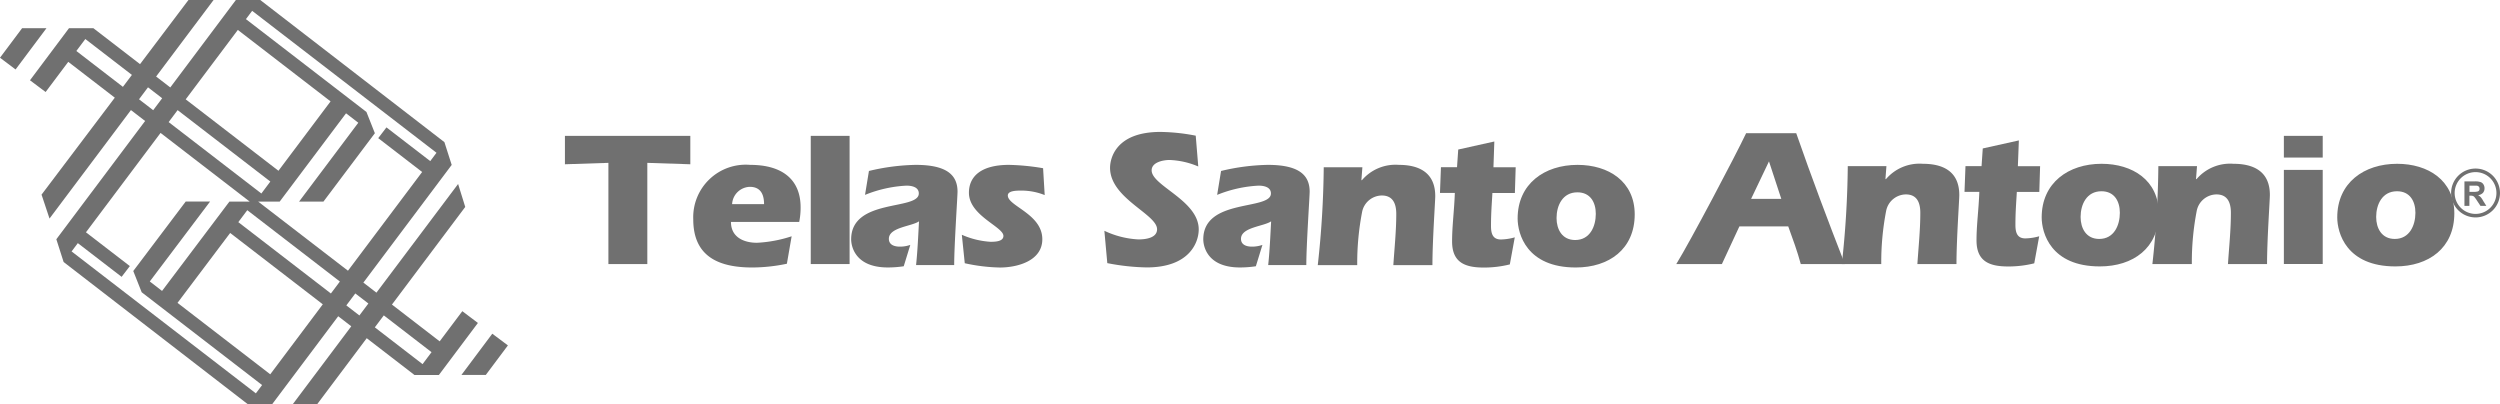 <svg xmlns="http://www.w3.org/2000/svg" width="255.805" height="41.383" viewBox="0 0 255.805 41.383">
  <g id="Group_149" data-name="Group 149" transform="translate(-23.195 -88.638)">
    <g id="Group_113" data-name="Group 113" transform="translate(23.195 88.638)">
      <path id="Path_249" data-name="Path 249" d="M67.259,9.46,65,12.479l1.593,1.2L69.753,9.46Z" transform="translate(-65 -6.572)" fill="#707070"/>
      <path id="Path_250" data-name="Path 250" d="M222.836,111.86l-3.156,4.216h2.494l2.259-3.019Z" transform="translate(-172.464 -77.715)" fill="#707070"/>
      <path id="Path_251" data-name="Path 251" d="M119.287,31.841l-2.317,3.086-4.884-3.764,7.5-9.988-.73-2.35L110.5,29.945l-1.337-1.029L118.2,16.874l-.745-2.329L98.612,0H96.118L89.406,8.947,87.956,7.83,93.835,0h-2.57L86.311,6.563,81.54,2.888h-2.5L75.05,8.214l1.6,1.2,2.317-3.086,4.762,3.666-7.5,9.927.049.128h0l.769,2.314,8.333-11.1,1.45,1.117-9.084,12.1.745,2.329L97.336,41.358H99.83l6.758-9,1.337,1.029-6.007,8,2.509-.015,5.079-6.767,4.884,3.764h2.5l3.993-5.324Zm-2.643-16.209-.638.852-4.481-3.449-.842,1.1,4.493,3.462L107.587,27.7,98.4,20.629h2.2l6.789-9.035,1.255.965-6.062,8.071h2.494l5.263-7-.861-2.173-12.332-9.5.638-.849ZM98.725,19.8l-9.487-7.308.919-1.224,9.487,7.308Zm-1.441,1.706,9.475,7.3-.919,1.224-9.475-7.3ZM96.317,3.062l9.49,7.311-5.333,7.1-9.49-7.308ZM79.794,5.217l.919-1.224L85.48,7.665l-.922,1.221Zm6.413,4.942.919-1.224,1.45,1.117-.919,1.224Zm-6.9,15.568.638-.849,4.481,3.449.842-1.1L80.777,23.77,88.411,13.6l9.121,7.027H95.456l-6.893,9.142L87.309,28.8l6.169-8.178H90.984l-5.366,7.109.861,2.173L98.8,39.4l-.638.849ZM99.635,38.3l-9.49-7.311,5.388-7.152,9.478,7.3Zm7.784-7.051.919-1.224,1.337,1.029-.919,1.224Zm7.8,6.01-4.884-3.764.919-1.224,4.884,3.764Z" transform="translate(-71.982)" fill="#707070"/>
    </g>
    <g id="Group_114" data-name="Group 114" transform="translate(81 102.136)">
      <g id="Group_114-2" data-name="Group 114">
        <path id="Path_252" data-name="Path 252" d="M24.985,178.76a5.376,5.376,0,0,0-5.825,5.579c0,3.954,2.824,4.921,6.051,4.921a17.449,17.449,0,0,0,3.529-.384l.487-2.81a13.371,13.371,0,0,1-3.55.665c-1.336,0-2.659-.562-2.659-2.131H30a7.444,7.444,0,0,0,.144-1.508C30.139,180.3,28.316,178.76,24.985,178.76Zm-1.85,4.016a1.871,1.871,0,0,1,1.809-1.768c.973,0,1.46.6,1.46,1.768Z" transform="translate(-6.029 -175.388)" fill="#707070"/>
        <path id="Path_253" data-name="Path 253" d="M51.093,178.76a21.984,21.984,0,0,0-4.79.624l-.4,2.447a12.966,12.966,0,0,1,4.242-.946c.548,0,1.261.144,1.261.8,0,1.768-6.922.459-6.922,4.7,0,.219.041,2.872,3.756,2.872a10.8,10.8,0,0,0,1.624-.123l.672-2.186a3.194,3.194,0,0,1-1.076.178c-.548,0-1.117-.178-1.117-.8,0-1.186,2.337-1.268,3.084-1.789-.082,1.487-.144,2.995-.3,4.475h3.9c0-2.008.343-7.025.343-7.532C55.356,179.822,54.3,178.76,51.093,178.76Z" transform="translate(-15.197 -175.388)" fill="#707070"/>
        <path id="Path_254" data-name="Path 254" d="M67.759,181.392a6.363,6.363,0,0,1,2.378.459l-.164-2.748a23.217,23.217,0,0,0-3.488-.343c-2.865,0-4.1,1.186-4.1,2.851,0,2.351,3.529,3.475,3.529,4.42,0,.583-.87.6-1.316.6a8.531,8.531,0,0,1-2.94-.72l.3,2.913a18.056,18.056,0,0,0,3.591.439c1.809,0,4.345-.685,4.345-2.892,0-2.591-3.529-3.392-3.529-4.475C66.361,181.392,67.273,181.392,67.759,181.392Z" transform="translate(-21.047 -175.388)" fill="#707070"/>
        <path id="Path_255" data-name="Path 255" d="M88.658,177.774c0-.843,1.2-1.062,1.83-1.062a8.2,8.2,0,0,1,2.94.665l-.26-3.152a19.879,19.879,0,0,0-3.612-.384c-4.605,0-5.154,2.748-5.154,3.673,0,3.132,4.811,4.736,4.811,6.284,0,.925-1.24,1.042-1.905,1.042a9.17,9.17,0,0,1-3.488-.884l.3,3.31a22.735,22.735,0,0,0,4.037.439c4.345,0,5.318-2.529,5.318-3.893C93.469,180.844,88.658,179.357,88.658,177.774Z" transform="translate(-28.624 -173.84)" fill="#707070"/>
        <path id="Path_256" data-name="Path 256" d="M105.823,178.76a21.984,21.984,0,0,0-4.79.624l-.4,2.447a12.966,12.966,0,0,1,4.242-.946c.548,0,1.261.144,1.261.8,0,1.768-6.922.459-6.922,4.7,0,.219.041,2.872,3.756,2.872a10.8,10.8,0,0,0,1.624-.123l.672-2.186a3.194,3.194,0,0,1-1.076.178c-.548,0-1.117-.178-1.117-.8,0-1.186,2.337-1.268,3.084-1.789-.082,1.487-.144,2.995-.3,4.475h3.9c0-2.008.343-7.025.343-7.532C110.086,179.822,109.031,178.76,105.823,178.76Z" transform="translate(-33.897 -175.388)" fill="#707070"/>
        <path id="Path_257" data-name="Path 257" d="M125.346,178.76a4.511,4.511,0,0,0-3.8,1.583l-.041-.041.1-1.3H117.65a97.551,97.551,0,0,1-.61,10.019h4.037a27.636,27.636,0,0,1,.507-5.483,2.084,2.084,0,0,1,2.008-1.645c1.179,0,1.48.9,1.48,1.885,0,1.748-.185,3.5-.3,5.243h4c0-2.508.288-6.524.288-7.066C129.061,179.5,127.334,178.76,125.346,178.76Z" transform="translate(-40.008 -175.388)" fill="#707070"/>
        <path id="Path_258" data-name="Path 258" d="M141.475,175.27l-3.694.822-.123,1.809h-1.645l-.1,2.632h1.521c-.062,1.789-.281,3.372-.281,4.962,0,2.145,1.3,2.673,3.248,2.673a10.9,10.9,0,0,0,2.659-.322l.507-2.769a5.515,5.515,0,0,1-1.419.219c-.85,0-1.014-.624-1.014-1.384,0-1.323.082-2.248.144-3.372h2.3l.082-2.632h-2.275Z" transform="translate(-46.377 -174.29)" fill="#707070"/>
        <path id="Path_259" data-name="Path 259" d="M154.237,178.76c-3.392,0-6.127,1.946-6.127,5.483,0,1.569.911,5.017,5.949,5.017,3.413,0,6.031-1.885,6.031-5.442C160.083,180.446,157.4,178.76,154.237,178.76Zm-.24,7.689c-1.343,0-1.905-1.1-1.905-2.248,0-1.3.63-2.632,2.131-2.632,1.323,0,1.885,1.021,1.885,2.207C156.108,185.044,155.518,186.449,154,186.449Z" transform="translate(-50.628 -175.388)" fill="#707070"/>
        <path id="Path_260" data-name="Path 260" d="M206.816,178.6a4.511,4.511,0,0,0-3.8,1.583l-.041-.041.1-1.3H199.12a97.56,97.56,0,0,1-.61,10.019h4.037a27.634,27.634,0,0,1,.507-5.483,2.084,2.084,0,0,1,2.008-1.645c1.179,0,1.48.9,1.48,1.885,0,1.748-.185,3.5-.3,5.243h4c0-2.508.288-6.524.288-7.066C210.531,179.34,208.81,178.6,206.816,178.6Z" transform="translate(-67.857 -175.338)" fill="#707070"/>
        <path id="Path_261" data-name="Path 261" d="M222.945,175.11l-3.694.822-.123,1.809h-1.645l-.1,2.632H218.9c-.062,1.789-.288,3.372-.288,4.962,0,2.145,1.3,2.673,3.248,2.673a10.9,10.9,0,0,0,2.659-.322l.507-2.769a5.516,5.516,0,0,1-1.419.219c-.85,0-1.014-.624-1.014-1.384,0-1.323.082-2.248.144-3.372h2.3l.082-2.632h-2.275Z" transform="translate(-74.176 -174.24)" fill="#707070"/>
        <path id="Path_262" data-name="Path 262" d="M235.707,178.6c-3.392,0-6.127,1.946-6.127,5.483,0,1.569.911,5.017,5.949,5.017,3.413,0,6.031-1.885,6.031-5.441C241.553,180.286,238.873,178.6,235.707,178.6Zm-.24,7.689c-1.343,0-1.905-1.1-1.905-2.248,0-1.3.631-2.632,2.131-2.632,1.323,0,1.885,1.021,1.885,2.207C237.578,184.884,236.988,186.289,235.467,186.289Z" transform="translate(-78.476 -175.338)" fill="#707070"/>
        <path id="Path_263" data-name="Path 263" d="M180.128,174.03c-1.117,2.351-5.7,11.041-7.148,13.391h4.667l1.789-3.852h5c.466,1.288.932,2.549,1.282,3.852h4.509c-1.727-4.434-3.413-8.9-4.975-13.391Zm.507,6.723,1.83-3.838,1.261,3.838Z" transform="translate(-59.264 -173.9)" fill="#707070"/>
        <path id="Path_264" data-name="Path 264" d="M256.236,178.6a4.511,4.511,0,0,0-3.8,1.583l-.041-.041.1-1.3H248.54a97.538,97.538,0,0,1-.61,10.019h4.037a27.636,27.636,0,0,1,.507-5.483,2.084,2.084,0,0,1,2.008-1.645c1.179,0,1.48.9,1.48,1.885,0,1.748-.185,3.5-.3,5.243h4c0-2.508.288-6.524.288-7.066C259.957,179.34,258.23,178.6,256.236,178.6Z" transform="translate(-85.498 -175.338)" fill="#707070"/>
        <path id="Path_265" data-name="Path 265" d="M281.657,178.6c-3.392,0-6.127,1.946-6.127,5.483,0,1.569.911,5.017,5.949,5.017,3.413,0,6.031-1.885,6.031-5.441C287.5,180.286,284.823,178.6,281.657,178.6Zm-.24,7.689c-1.343,0-1.905-1.1-1.905-2.248,0-1.3.631-2.632,2.131-2.632,1.323,0,1.885,1.021,1.885,2.207C283.528,184.884,282.938,186.289,281.417,186.289Z" transform="translate(-94.183 -175.338)" fill="#707070"/>
        <path id="Path_266" data-name="Path 266" d="M0,177.336l4.448-.144v10.355H8.43V177.192l4.4.144V174.43H0Z" transform="translate(0 -174.026)" fill="#707070"/>
        <rect id="Rectangle_48" data-name="Rectangle 48" width="3.975" height="13.117" transform="translate(25.152 0.404)" fill="#707070"/>
        <rect id="Rectangle_49" data-name="Rectangle 49" width="3.975" height="2.22" transform="translate(175.885 0.404)" fill="#707070"/>
        <rect id="Rectangle_50" data-name="Rectangle 50" width="3.975" height="9.629" transform="translate(175.885 3.886)" fill="#707070"/>
      </g>
      <g id="Group_115" data-name="Group 115" transform="translate(192.997 3.749)">
        <path id="Path_267" data-name="Path 267" d="M296.192,182.847a1.311,1.311,0,0,0-.274-.212.8.8,0,0,0,.493-.233.679.679,0,0,0,.164-.466.708.708,0,0,0-.11-.4.559.559,0,0,0-.295-.24,1.738,1.738,0,0,0-.583-.069H294.52v2.508h.507V182.69h.1a.782.782,0,0,1,.254.027.423.423,0,0,1,.151.1,2.971,2.971,0,0,1,.267.37l.363.548h.6l-.308-.487A2.391,2.391,0,0,0,296.192,182.847Zm-.781-.548h-.377v-.637h.4c.206,0,.329,0,.37.007a.342.342,0,0,1,.192.1.3.3,0,0,1,.069.206.31.31,0,0,1-.048.185.28.28,0,0,1-.144.1A1.756,1.756,0,0,1,295.411,182.3Z" transform="translate(-293.156 -179.914)" fill="#707070"/>
        <path id="Path_268" data-name="Path 268" d="M295.031,179.31a2.5,2.5,0,1,0,2.5,2.5A2.5,2.5,0,0,0,295.031,179.31Zm0,4.64a2.138,2.138,0,1,1,2.138-2.138A2.141,2.141,0,0,1,295.031,183.95Z" transform="translate(-292.53 -179.31)" fill="#707070"/>
      </g>
    </g>
  </g>
</svg>
